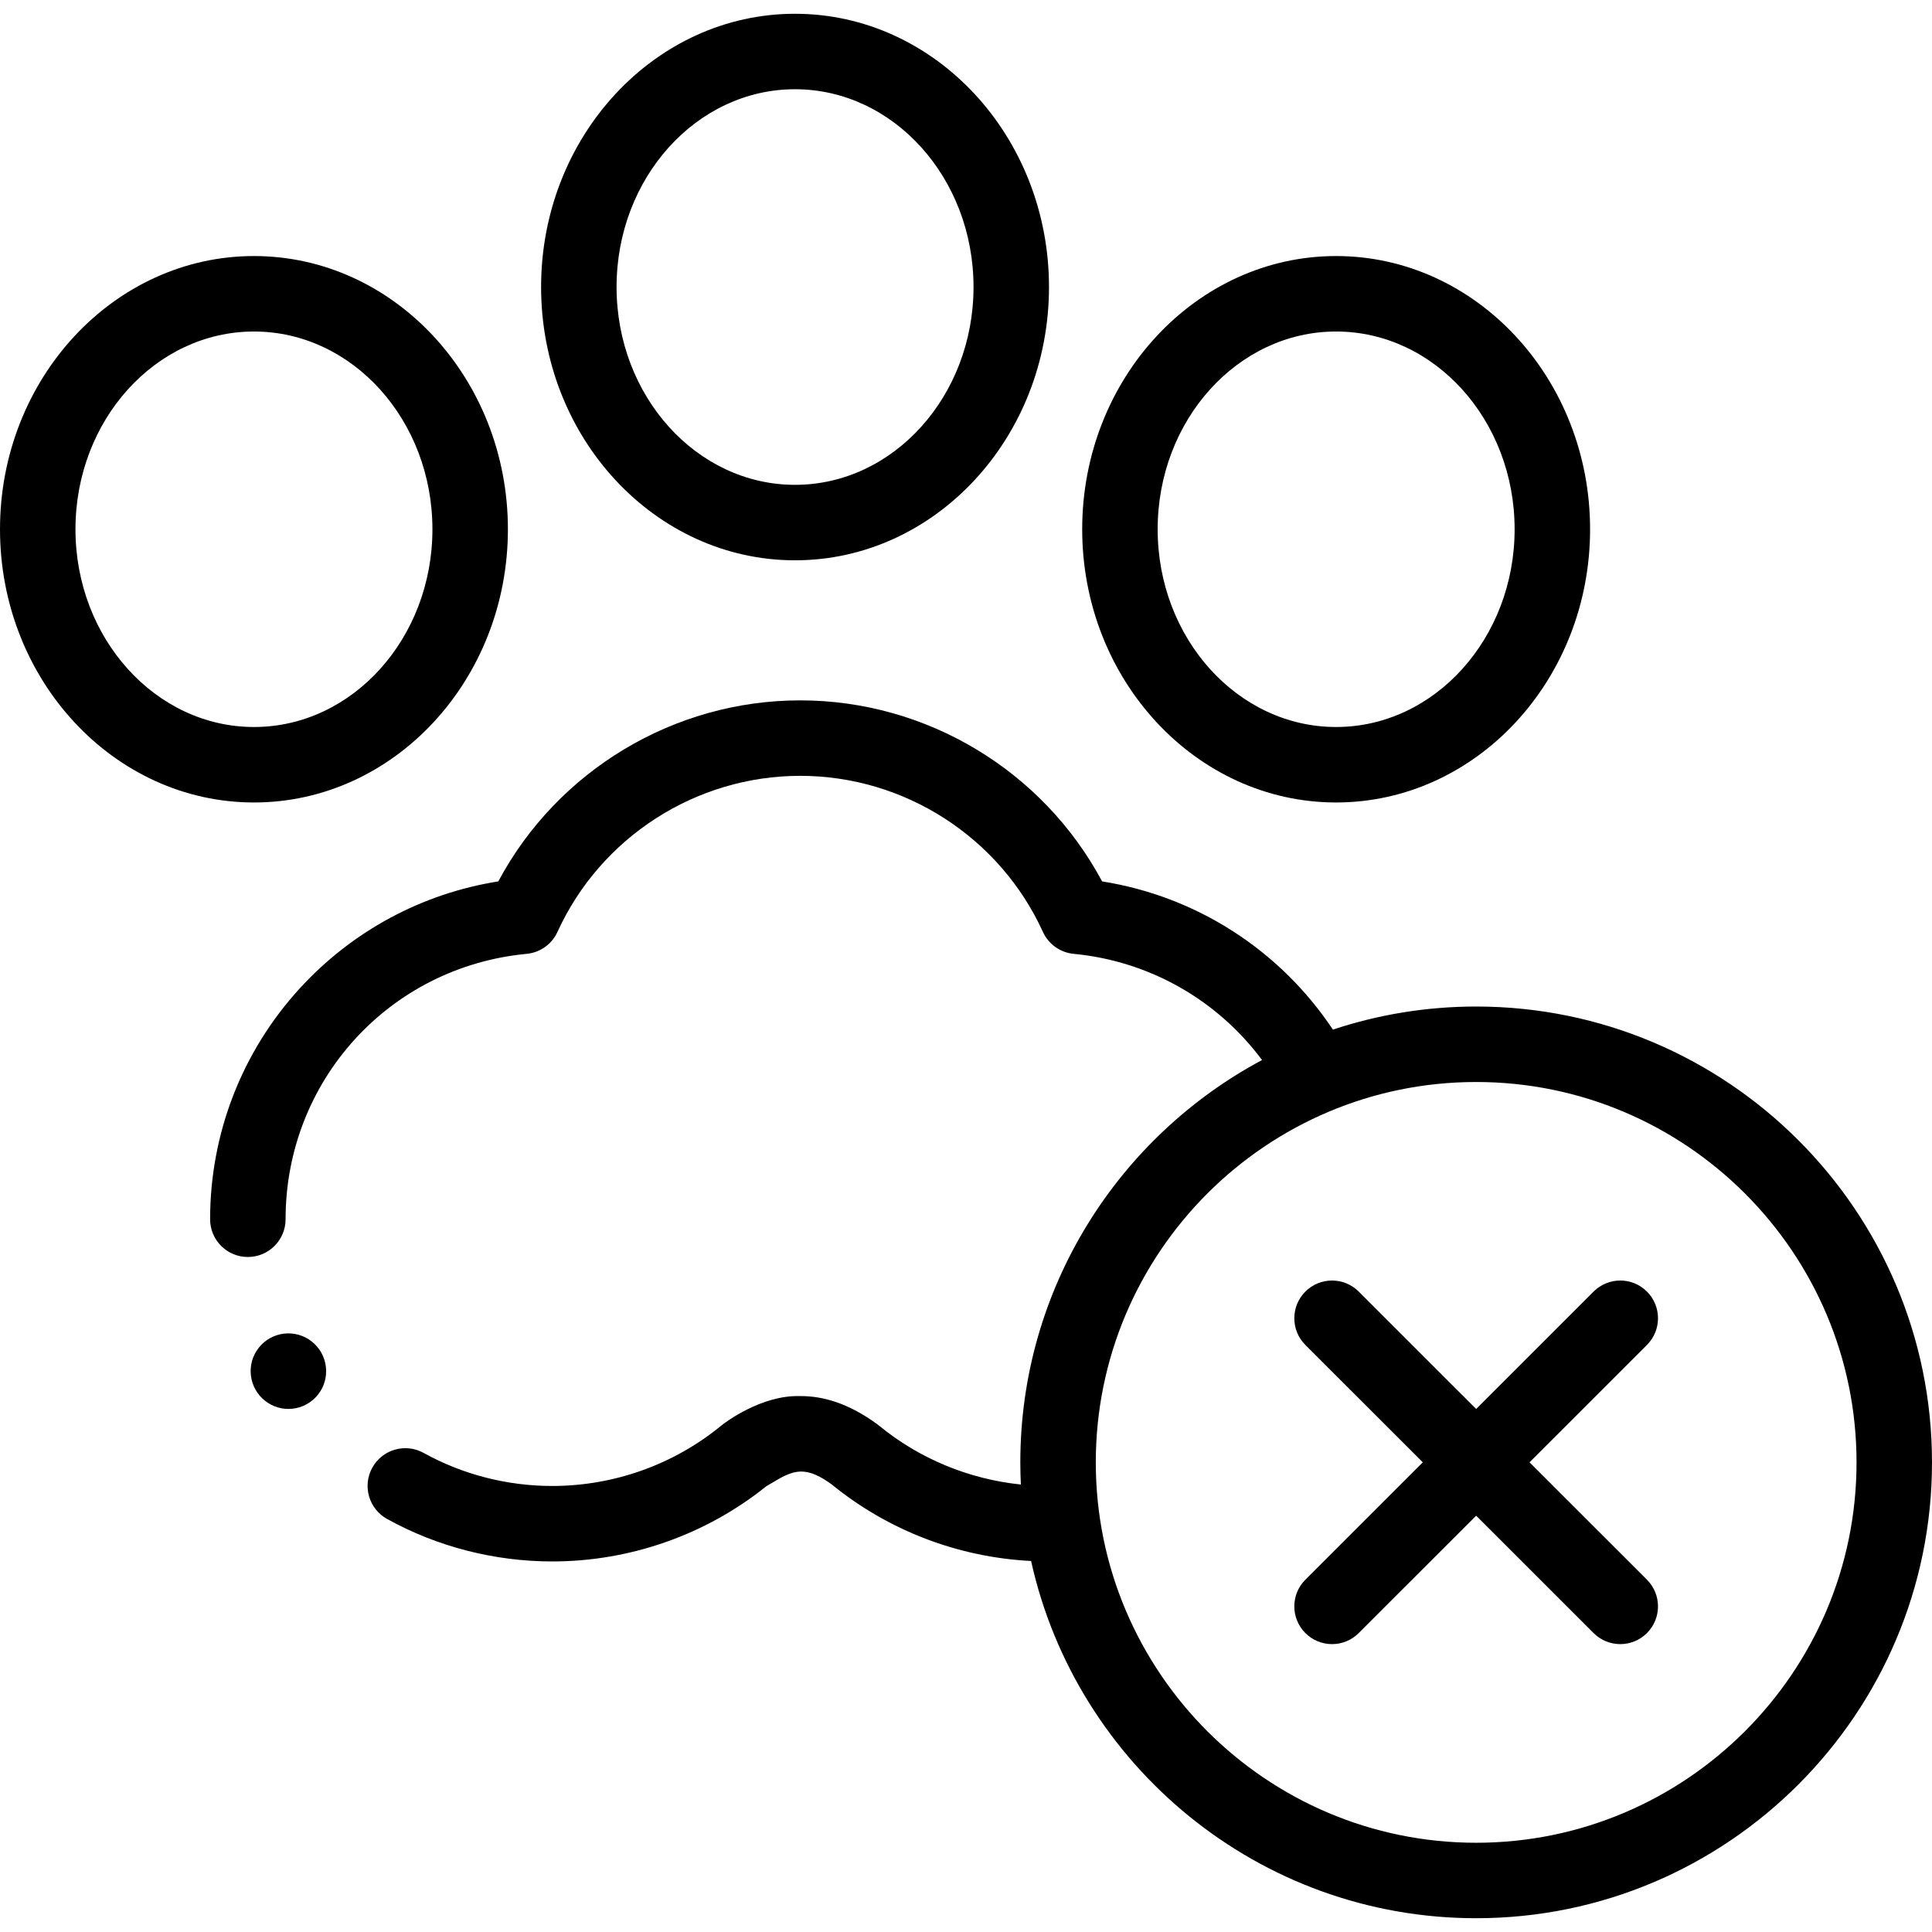 <svg id="Capa_1" enable-background="new 0 0 512 512" height="512" viewBox="0 0 512 512" width="512" xmlns="http://www.w3.org/2000/svg"><g><path d="m210.681 148.487c37.117 0 67.313-32.493 67.313-72.433 0-39.925-30.197-72.405-67.313-72.405-37.101 0-67.285 32.48-67.285 72.405 0 39.94 30.184 72.433 67.285 72.433zm0-124.838c26.089 0 47.313 23.509 47.313 52.405 0 28.911-21.225 52.433-47.313 52.433-26.073 0-47.285-23.521-47.285-52.433 0-28.896 21.211-52.405 47.285-52.405z"/><path d="m134.599 140.26c0-39.925-30.184-72.405-67.285-72.405-37.117-.001-67.314 32.48-67.314 72.405 0 39.924 30.197 72.404 67.313 72.404 37.102 0 67.286-32.48 67.286-72.404zm-114.599 0c0-28.896 21.225-52.405 47.313-52.405 26.073 0 47.285 23.509 47.285 52.405s-21.212 52.404-47.285 52.404c-26.088 0-47.313-23.509-47.313-52.404z"/><path d="m354.077 212.664c37.117 0 67.313-32.48 67.313-72.404 0-39.925-30.197-72.405-67.313-72.405-37.101 0-67.285 32.48-67.285 72.405 0 39.924 30.184 72.404 67.285 72.404zm0-124.81c26.089 0 47.313 23.509 47.313 52.405s-21.225 52.404-47.313 52.404c-26.073 0-47.285-23.509-47.285-52.404 0-28.896 21.211-52.405 47.285-52.405z"/><path d="m391.198 266.741c-13.258 0-26.02 2.153-37.964 6.117-14.036-21.071-36.139-35.311-61.168-39.277-15.672-29.321-46.481-47.977-80.007-47.977s-64.335 18.655-80.007 47.977c-20.186 3.198-38.704 13.143-52.63 28.371-15.309 16.741-23.74 38.463-23.74 61.163 0 5.522 4.477 10 10 10s10-4.478 10-10c0-36.646 27.468-66.884 63.893-70.337 3.561-.337 6.671-2.551 8.155-5.806 11.462-25.13 36.713-41.368 64.33-41.368s52.867 16.238 64.329 41.368c1.484 3.254 4.592 5.467 8.151 5.806 20.043 1.906 38.066 12.213 49.92 28.143-38.086 20.35-64.064 60.507-64.064 106.623 0 1.968.051 3.924.145 5.869-13.738-1.413-26.868-6.818-37.572-15.598-.136-.112-.275-.22-.417-.324-7.802-5.738-14.707-7.576-20.552-7.512-10.167-.314-19.792 6.944-20.886 7.842-12.536 10.304-28.428 15.978-44.749 15.978-11.961 0-23.755-3.029-34.106-8.761-4.834-2.676-10.918-.927-13.592 3.905-2.675 4.832-.927 10.917 3.905 13.593 13.309 7.368 28.452 11.263 43.793 11.263 20.613 0 40.705-7.064 56.69-19.911 2.577-1.437 5.21-3.416 8.207-3.837 3.409-.479 6.604 1.491 9.244 3.409 14.935 12.171 33.505 19.254 52.745 20.216 11.975 54.091 60.307 94.673 117.947 94.673 66.61 0 120.802-54.192 120.802-120.805s-54.191-120.803-120.802-120.803zm0 221.61c-55.583 0-100.802-45.221-100.802-100.805s45.22-100.805 100.802-100.805 100.802 45.221 100.802 100.805-45.22 100.805-100.802 100.805z"/><path d="m436.46 342.284c-3.904-3.906-10.236-3.908-14.142-.002l-31.12 31.11-31.12-31.11c-3.905-3.904-10.237-3.903-14.142.002-3.905 3.906-3.903 10.238.002 14.143l31.116 31.105-31.116 31.105c-3.906 3.904-3.907 10.236-.002 14.143 1.953 1.953 4.512 2.93 7.072 2.93 2.559 0 5.117-.976 7.07-2.928l31.12-31.11 31.12 31.11c1.953 1.952 4.511 2.928 7.07 2.928 2.56 0 5.12-.977 7.072-2.93 3.905-3.906 3.903-10.238-.002-14.143l-31.116-31.105 31.116-31.105c3.906-3.905 3.907-10.237.002-14.143z"/><path d="m69.231 356.414c-3.836 3.974-3.725 10.304.248 14.141l.028.027c1.938 1.87 4.432 2.799 6.924 2.799 2.619 0 5.236-1.025 7.201-3.061 3.836-3.974 3.711-10.317-.262-14.154-3.973-3.836-10.304-3.726-14.139.248z"/></g></svg>